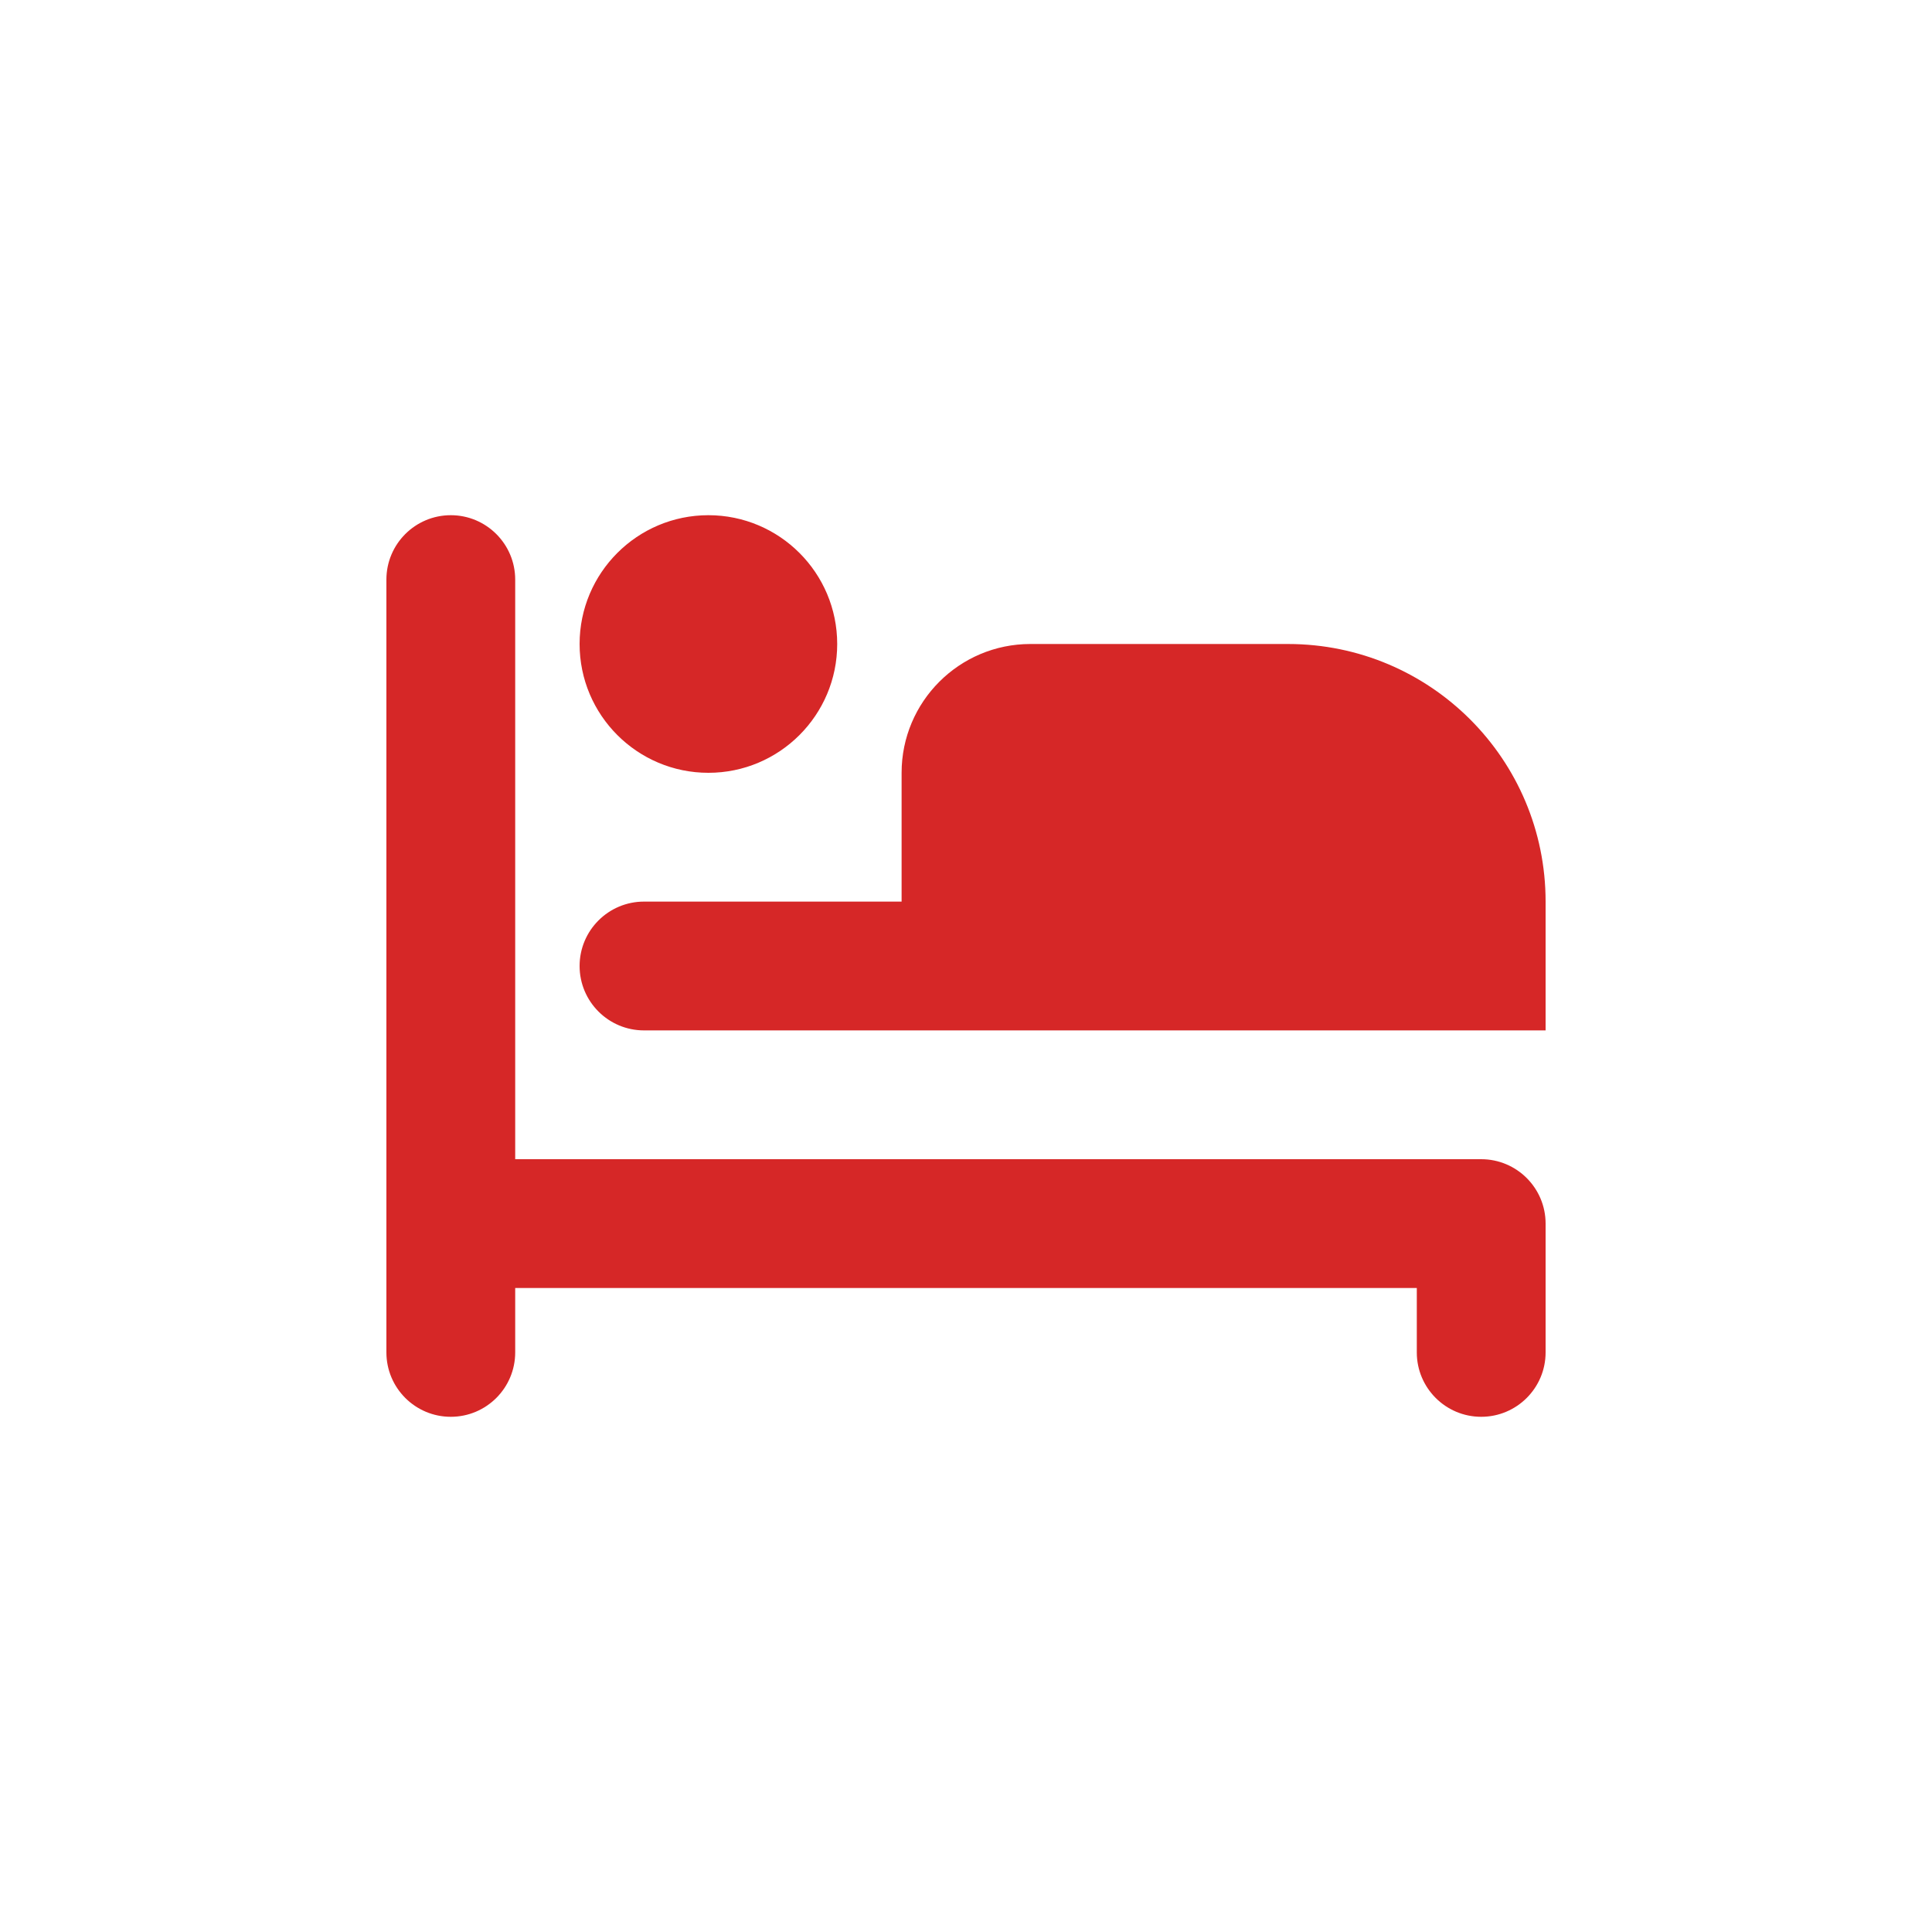 <svg xmlns="http://www.w3.org/2000/svg" viewBox="0 0 15 15" height="15" width="15"><title>lodging-11.svg</title><rect fill="none" x="0" y="0" width="15" height="15"></rect><path fill="#d62727" transform="translate(2 2)" d="M1.5,2C1.224,2,1,2.224,1,2.5v6C1,8.776,1.224,9,1.5,9S2,8.776,2,8.5V8h7v0.5C9,8.776,9.224,9,9.5,9
	S10,8.776,10,8.5v-1C10,7.224,9.776,7,9.5,7H2V2.5C2,2.224,1.776,2,1.5,2z M3.5,2c-0.552,0-1,0.448-1,1s0.448,1,1,1
	s1-0.448,1-1S4.052,2,3.5,2z M6,3C5.448,3,5,3.448,5,4v1H3C2.724,5,2.5,5.224,2.5,5.5S2.724,6,3,6h7V5c0-1.105-0.895-2-2-2
	H6z"></path></svg>